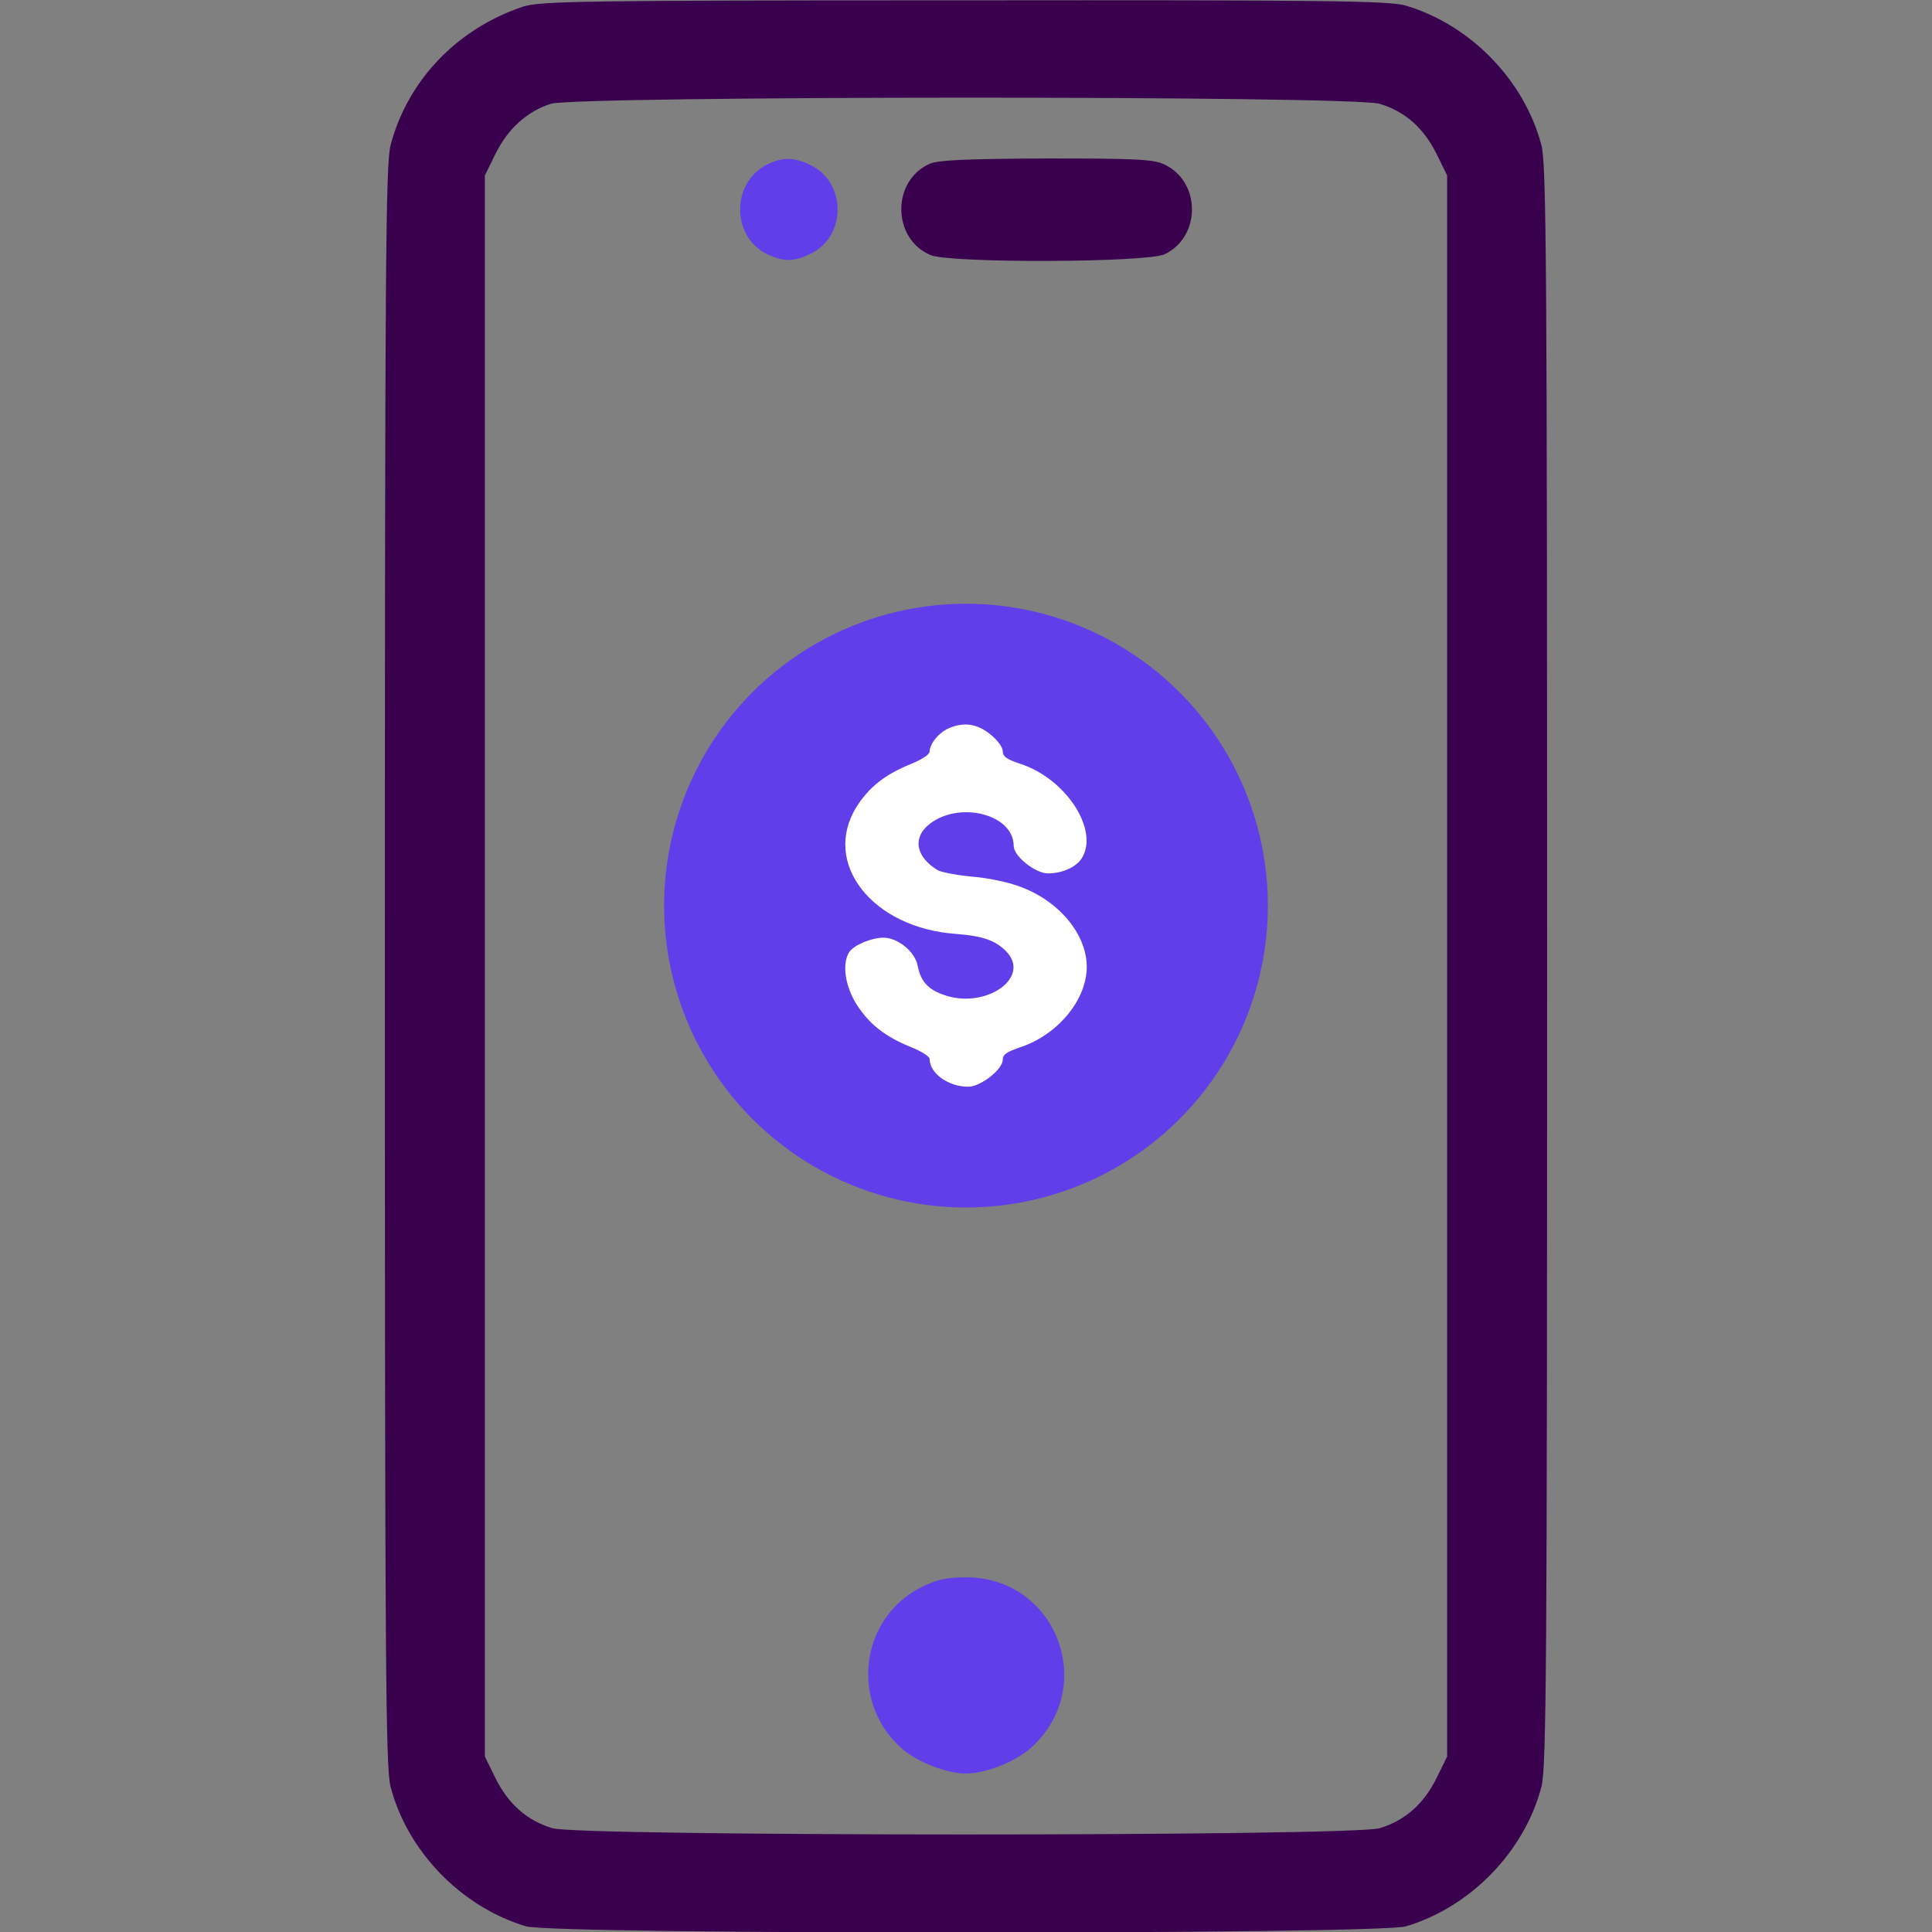 <svg width="32" height="32" viewBox="0 0 32 32" fill="none" xmlns="http://www.w3.org/2000/svg">
<rect x="0" y="0" width="32" height="32" fill="#808080" stroke="none"/>
<g clip-path="url(#clip0_92_1114)">
<path d="M8.656 0.112C7.562 0.481 6.75 1.337 6.469 2.406C6.388 2.731 6.375 4.325 6.375 16C6.375 27.675 6.388 29.269 6.469 29.594C6.75 30.669 7.644 31.587 8.713 31.906C9.175 32.044 22.825 32.044 23.288 31.906C24.356 31.587 25.25 30.669 25.531 29.594C25.613 29.269 25.625 27.675 25.625 16C25.625 4.325 25.613 2.731 25.531 2.406C25.25 1.331 24.356 0.412 23.288 0.094C23.025 0.012 21.956 -3.8147e-06 15.975 0.006C9.569 0.006 8.944 0.019 8.656 0.112ZM22.85 1.719C23.269 1.844 23.581 2.119 23.794 2.55L23.969 2.906V16V29.094L23.794 29.45C23.581 29.881 23.269 30.156 22.85 30.281C22.387 30.419 9.613 30.419 9.15 30.281C8.731 30.156 8.419 29.881 8.206 29.45L8.031 29.094V16V2.906L8.206 2.55C8.412 2.131 8.731 1.844 9.125 1.719C9.556 1.587 22.4 1.581 22.85 1.719Z" fill="#38004D"/>
<circle cx="16" cy="15" r="5" fill="#613EEA"/>
<path d="M12.706 2.725C12.106 3.025 12.112 3.925 12.712 4.213C12.981 4.338 13.144 4.338 13.419 4.206C14.025 3.919 14.025 3.019 13.419 2.731C13.144 2.6 12.962 2.6 12.706 2.725Z" fill="#613EEA"/>
<path d="M15.4 2.712C14.763 2.994 14.775 3.956 15.413 4.225C15.738 4.362 18.994 4.35 19.288 4.212C19.894 3.925 19.894 3.012 19.288 2.725C19.106 2.637 18.806 2.625 17.331 2.625C16.013 2.631 15.55 2.65 15.4 2.712Z" fill="#38004D"/>
<path d="M15.262 26.288C14.25 26.794 14.069 28.181 14.925 28.95C15.181 29.181 15.675 29.375 16 29.375C16.325 29.375 16.819 29.181 17.075 28.95C18.194 27.944 17.5 26.125 16 26.125C15.681 26.125 15.512 26.163 15.262 26.288Z" fill="#613EEA"/>
<path d="M15.706 12.066C15.549 12.138 15.404 12.312 15.398 12.443C15.398 12.496 15.283 12.574 15.095 12.651C14.653 12.83 14.399 13.034 14.187 13.363C13.606 14.297 14.447 15.372 15.839 15.469C16.269 15.502 16.487 15.575 16.662 15.754C17.098 16.195 16.305 16.737 15.609 16.47C15.361 16.378 15.246 16.243 15.198 15.991C15.155 15.764 14.871 15.531 14.635 15.531C14.435 15.531 14.145 15.652 14.066 15.769C13.945 15.957 13.993 16.325 14.187 16.635C14.399 16.964 14.653 17.167 15.095 17.346C15.264 17.414 15.398 17.501 15.398 17.54C15.398 17.777 15.706 18 16.039 18C16.239 18 16.608 17.714 16.608 17.555C16.608 17.468 16.669 17.424 16.898 17.346C17.516 17.143 18 16.562 18 16.015C18 15.473 17.54 14.917 16.88 14.68C16.699 14.612 16.354 14.539 16.1 14.52C15.845 14.495 15.591 14.447 15.531 14.413C15.18 14.2 15.113 13.895 15.367 13.673C15.851 13.252 16.79 13.474 16.79 14.011C16.79 14.181 17.147 14.466 17.358 14.466C17.595 14.466 17.818 14.365 17.915 14.22C18.212 13.755 17.661 12.898 16.898 12.651C16.669 12.574 16.608 12.53 16.608 12.438C16.608 12.375 16.517 12.254 16.402 12.162C16.178 11.983 15.96 11.954 15.706 12.066Z" fill="white"/>
</g>
<defs>
<clipPath id="clip0_92_1114">
<rect width="32" height="32" fill="white"/>
</clipPath>
</defs>
</svg>
